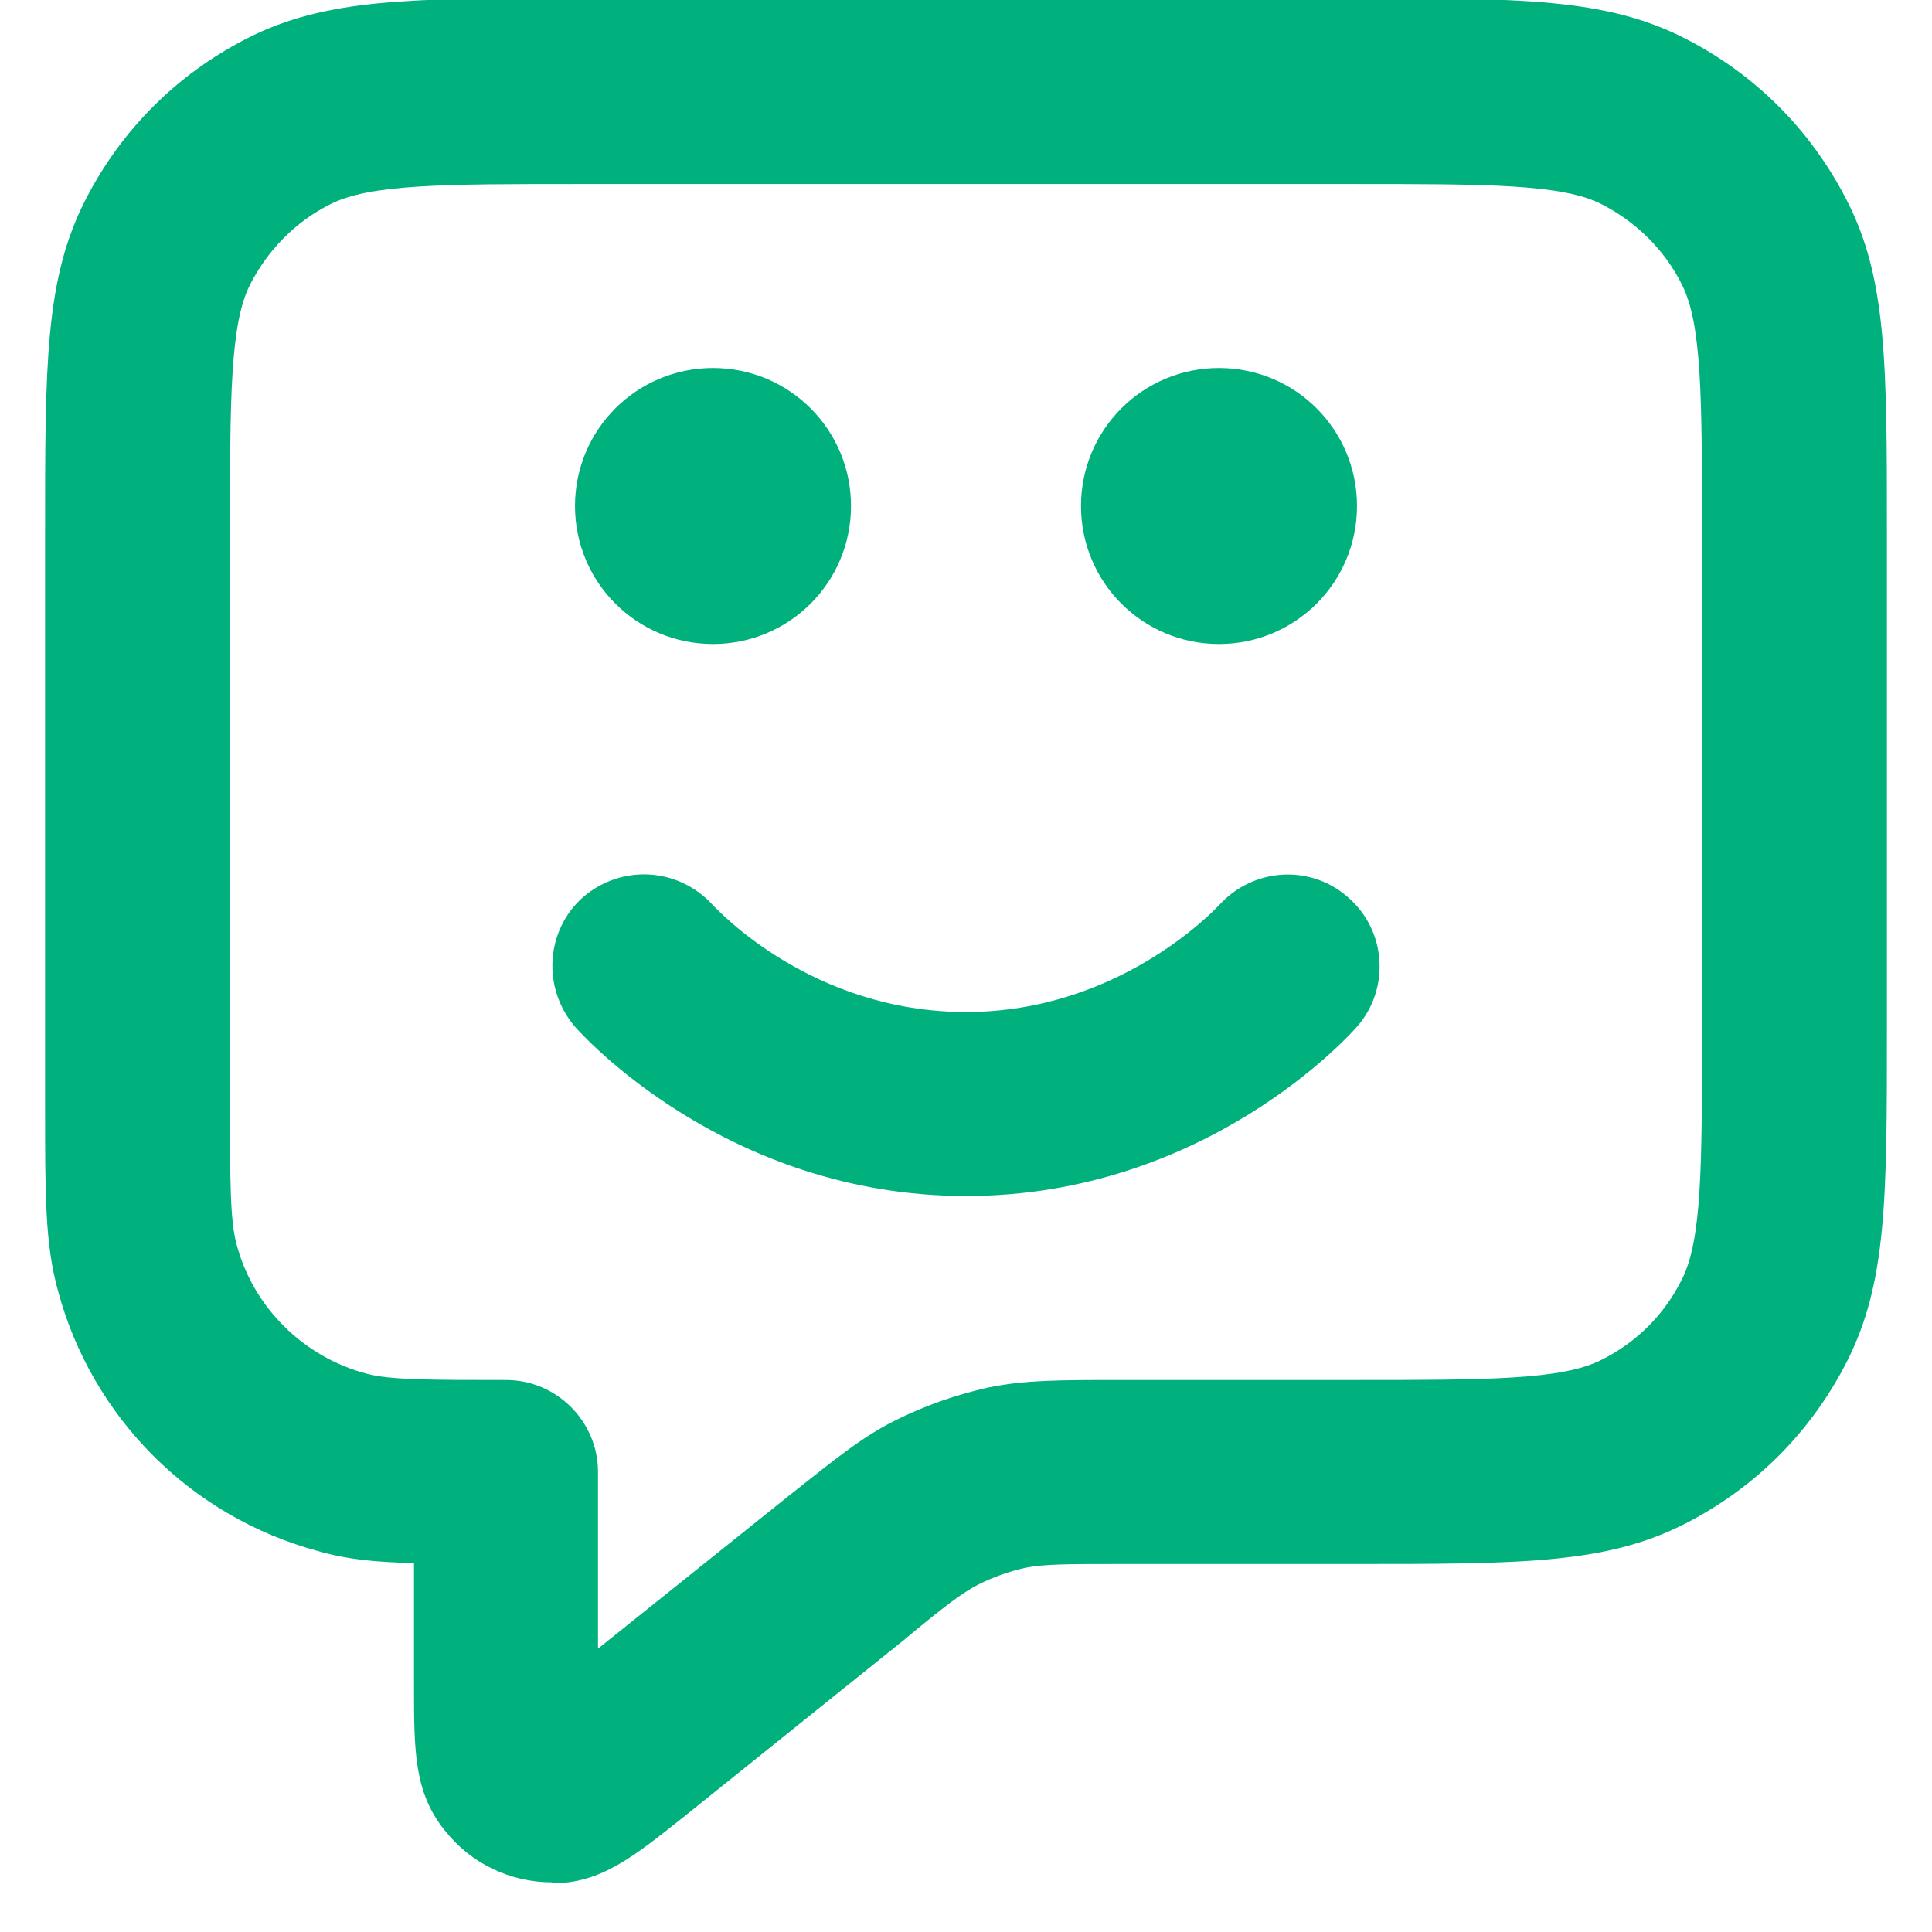 <?xml version="1.0" encoding="UTF-8"?>
<svg xmlns="http://www.w3.org/2000/svg" version="1.1" viewBox="0 0 21 21">
  <path fill="#00b07d" d="M6,20.46c-.46,0-.89-.21-1.17-.57-.33-.41-.33-.87-.33-1.56v-1.34c-.42-.01-.73-.04-1.04-.13-1.38-.37-2.46-1.45-2.83-2.83-.14-.51-.14-1.02-.14-2.04v-6.2c0-1.84,0-2.76.44-3.62.39-.76.99-1.36,1.75-1.75.86-.44,1.78-.44,3.62-.44h8.4c1.84,0,2.76,0,3.62.44.76.39,1.36.99,1.75,1.75.44.85.44,1.78.44,3.62v5.4c0,1.84,0,2.76-.44,3.62-.39.76-.99,1.36-1.75,1.75-.86.44-1.78.44-3.62.44h-2.52c-.55,0-.83,0-1.03.04-.18.04-.35.1-.51.18-.18.09-.4.26-.82.61l-2.39,1.92c-.54.43-.9.72-1.42.72ZM6.51,18.89h.01-.01ZM6.3,2c-1.47,0-2.28,0-2.71.22-.38.19-.68.5-.87.87-.22.43-.22,1.24-.22,2.71v6.2c0,.81,0,1.26.07,1.52.18.69.73,1.23,1.41,1.41.25.07.7.07,1.52.07.55,0,1,.45,1,1v1.92l2.06-1.65c.53-.42.81-.65,1.17-.83.32-.16.66-.28,1.02-.36.4-.08.76-.08,1.43-.08h2.52c1.47,0,2.28,0,2.71-.22.38-.19.68-.49.87-.87.22-.43.22-1.24.22-2.71v-5.4c0-1.47,0-2.28-.22-2.71-.19-.38-.5-.68-.87-.87-.43-.22-1.24-.22-2.71-.22H6.3ZM10.5,13c-2.61,0-4.19-1.77-4.25-1.84-.36-.42-.32-1.05.09-1.41.42-.36,1.04-.32,1.41.09.06.06,1.08,1.16,2.75,1.16s2.71-1.12,2.75-1.16c.37-.41,1-.45,1.41-.08.41.36.45.99.09,1.4-.07.08-1.64,1.84-4.25,1.84ZM13.25,7c-.83,0-1.5-.67-1.5-1.5s.67-1.5,1.5-1.5,1.5.67,1.5,1.5-.67,1.5-1.5,1.5ZM7.75,7c-.83,0-1.5-.67-1.5-1.5s.67-1.5,1.5-1.5,1.5.67,1.5,1.5-.67,1.5-1.5,1.5Z"/>
</svg>